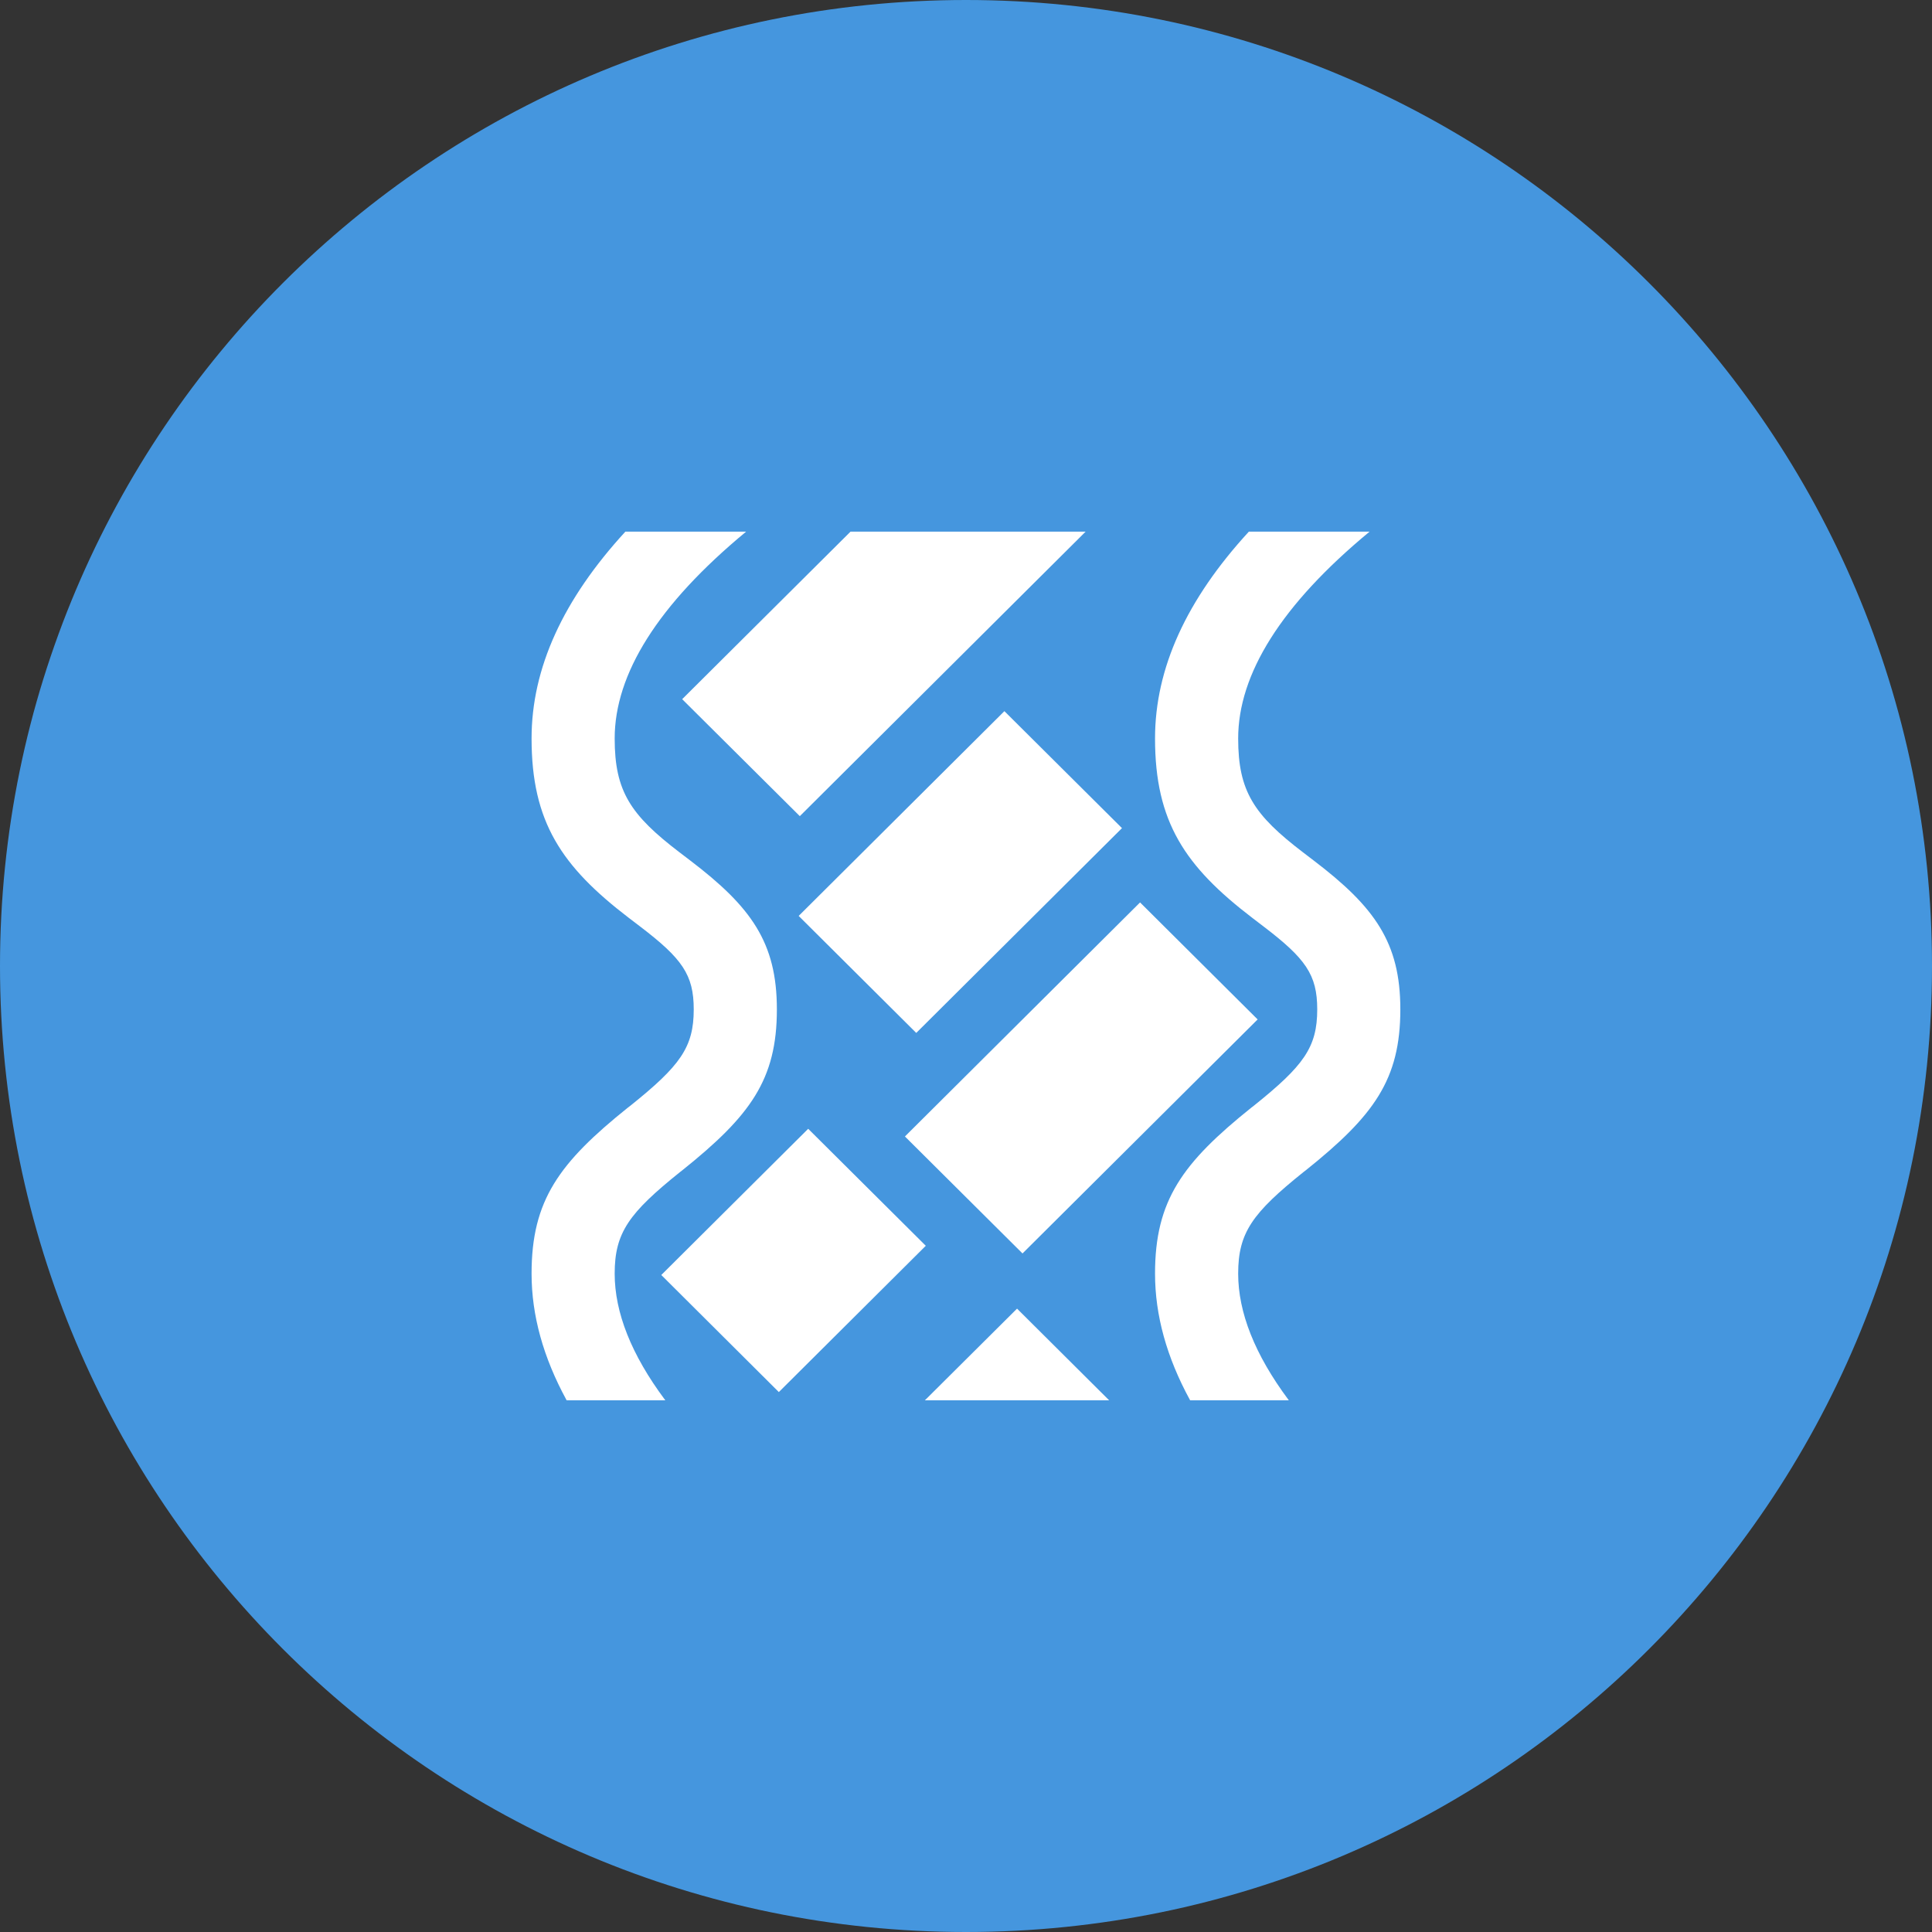 <svg 
 xmlns="http://www.w3.org/2000/svg"
 xmlns:xlink="http://www.w3.org/1999/xlink"
 width="64px" height="64px">
<rect width="100%" height="100%" fill="#333333" stroke="none"/>
<path fill-rule="evenodd" fill="rgb(69, 150, 222)"
 d="M32.000,-0.000 C49.673,-0.000 64.000,14.327 64.000,32.000 C64.000,49.673 49.673,64.000 32.000,64.000 C14.327,64.000 -0.000,49.673 -0.000,32.000 C-0.000,14.327 14.327,-0.000 32.000,-0.000 Z"/>
<path fill-rule="evenodd"  fill="rgb(255, 255, 255)"
 d="M41.016,24.463 C41.016,26.212 41.539,26.995 43.164,28.235 L43.516,28.504 C45.537,30.043 46.388,31.221 46.388,33.437 C46.388,35.766 45.509,36.963 43.259,38.765 L43.188,38.819 C41.488,40.182 41.016,40.831 41.016,42.191 C41.016,43.472 41.564,44.869 42.682,46.370 L42.694,46.388 L39.425,46.388 C39.422,46.382 39.419,46.377 39.416,46.371 C38.650,44.965 38.262,43.574 38.262,42.191 C38.262,39.765 39.168,38.522 41.462,36.684 L41.533,36.630 C43.186,35.305 43.635,34.695 43.635,33.437 C43.635,32.286 43.249,31.751 41.843,30.680 L41.487,30.408 C39.253,28.701 38.262,27.225 38.262,24.463 C38.262,22.133 39.308,19.858 41.366,17.616 L41.370,17.611 L45.370,17.611 C45.368,17.612 45.367,17.614 45.365,17.615 C42.439,20.035 41.016,22.333 41.016,24.463 ZM33.872,41.522 L29.977,37.647 L37.766,29.894 L41.661,33.770 L33.872,41.522 ZM26.457,30.341 L33.272,23.558 L37.167,27.433 L30.352,34.217 L26.457,30.341 ZM22.598,23.161 L28.175,17.611 L35.963,17.611 L26.495,27.036 L22.598,23.161 ZM20.362,24.463 C20.362,26.212 20.886,26.995 22.510,28.235 L22.863,28.504 C24.884,30.043 25.735,31.221 25.735,33.437 C25.735,35.766 24.855,36.963 22.605,38.765 L22.535,38.819 C20.835,40.183 20.362,40.832 20.362,42.192 C20.362,43.473 20.910,44.871 22.028,46.371 L22.040,46.388 L18.772,46.388 C18.769,46.382 18.766,46.377 18.762,46.371 C17.997,44.965 17.609,43.574 17.609,42.191 C17.609,39.765 18.515,38.522 20.808,36.684 L20.880,36.630 C22.532,35.305 22.981,34.695 22.981,33.437 C22.981,32.286 22.596,31.751 21.190,30.680 L20.833,30.408 C18.600,28.701 17.609,27.225 17.609,24.463 C17.609,22.133 18.655,19.858 20.712,17.616 L20.716,17.611 L24.716,17.611 C24.715,17.612 24.713,17.614 24.712,17.615 C21.786,20.035 20.362,22.333 20.362,24.463 ZM22.041,46.389 L22.040,46.388 L22.041,46.388 L22.041,46.389 ZM26.773,37.392 L26.773,37.393 L30.668,41.268 L25.800,46.114 L21.906,42.236 L26.773,37.392 ZM36.743,46.388 L30.637,46.388 L33.691,43.350 L36.743,46.388 Z"/>
</svg>
